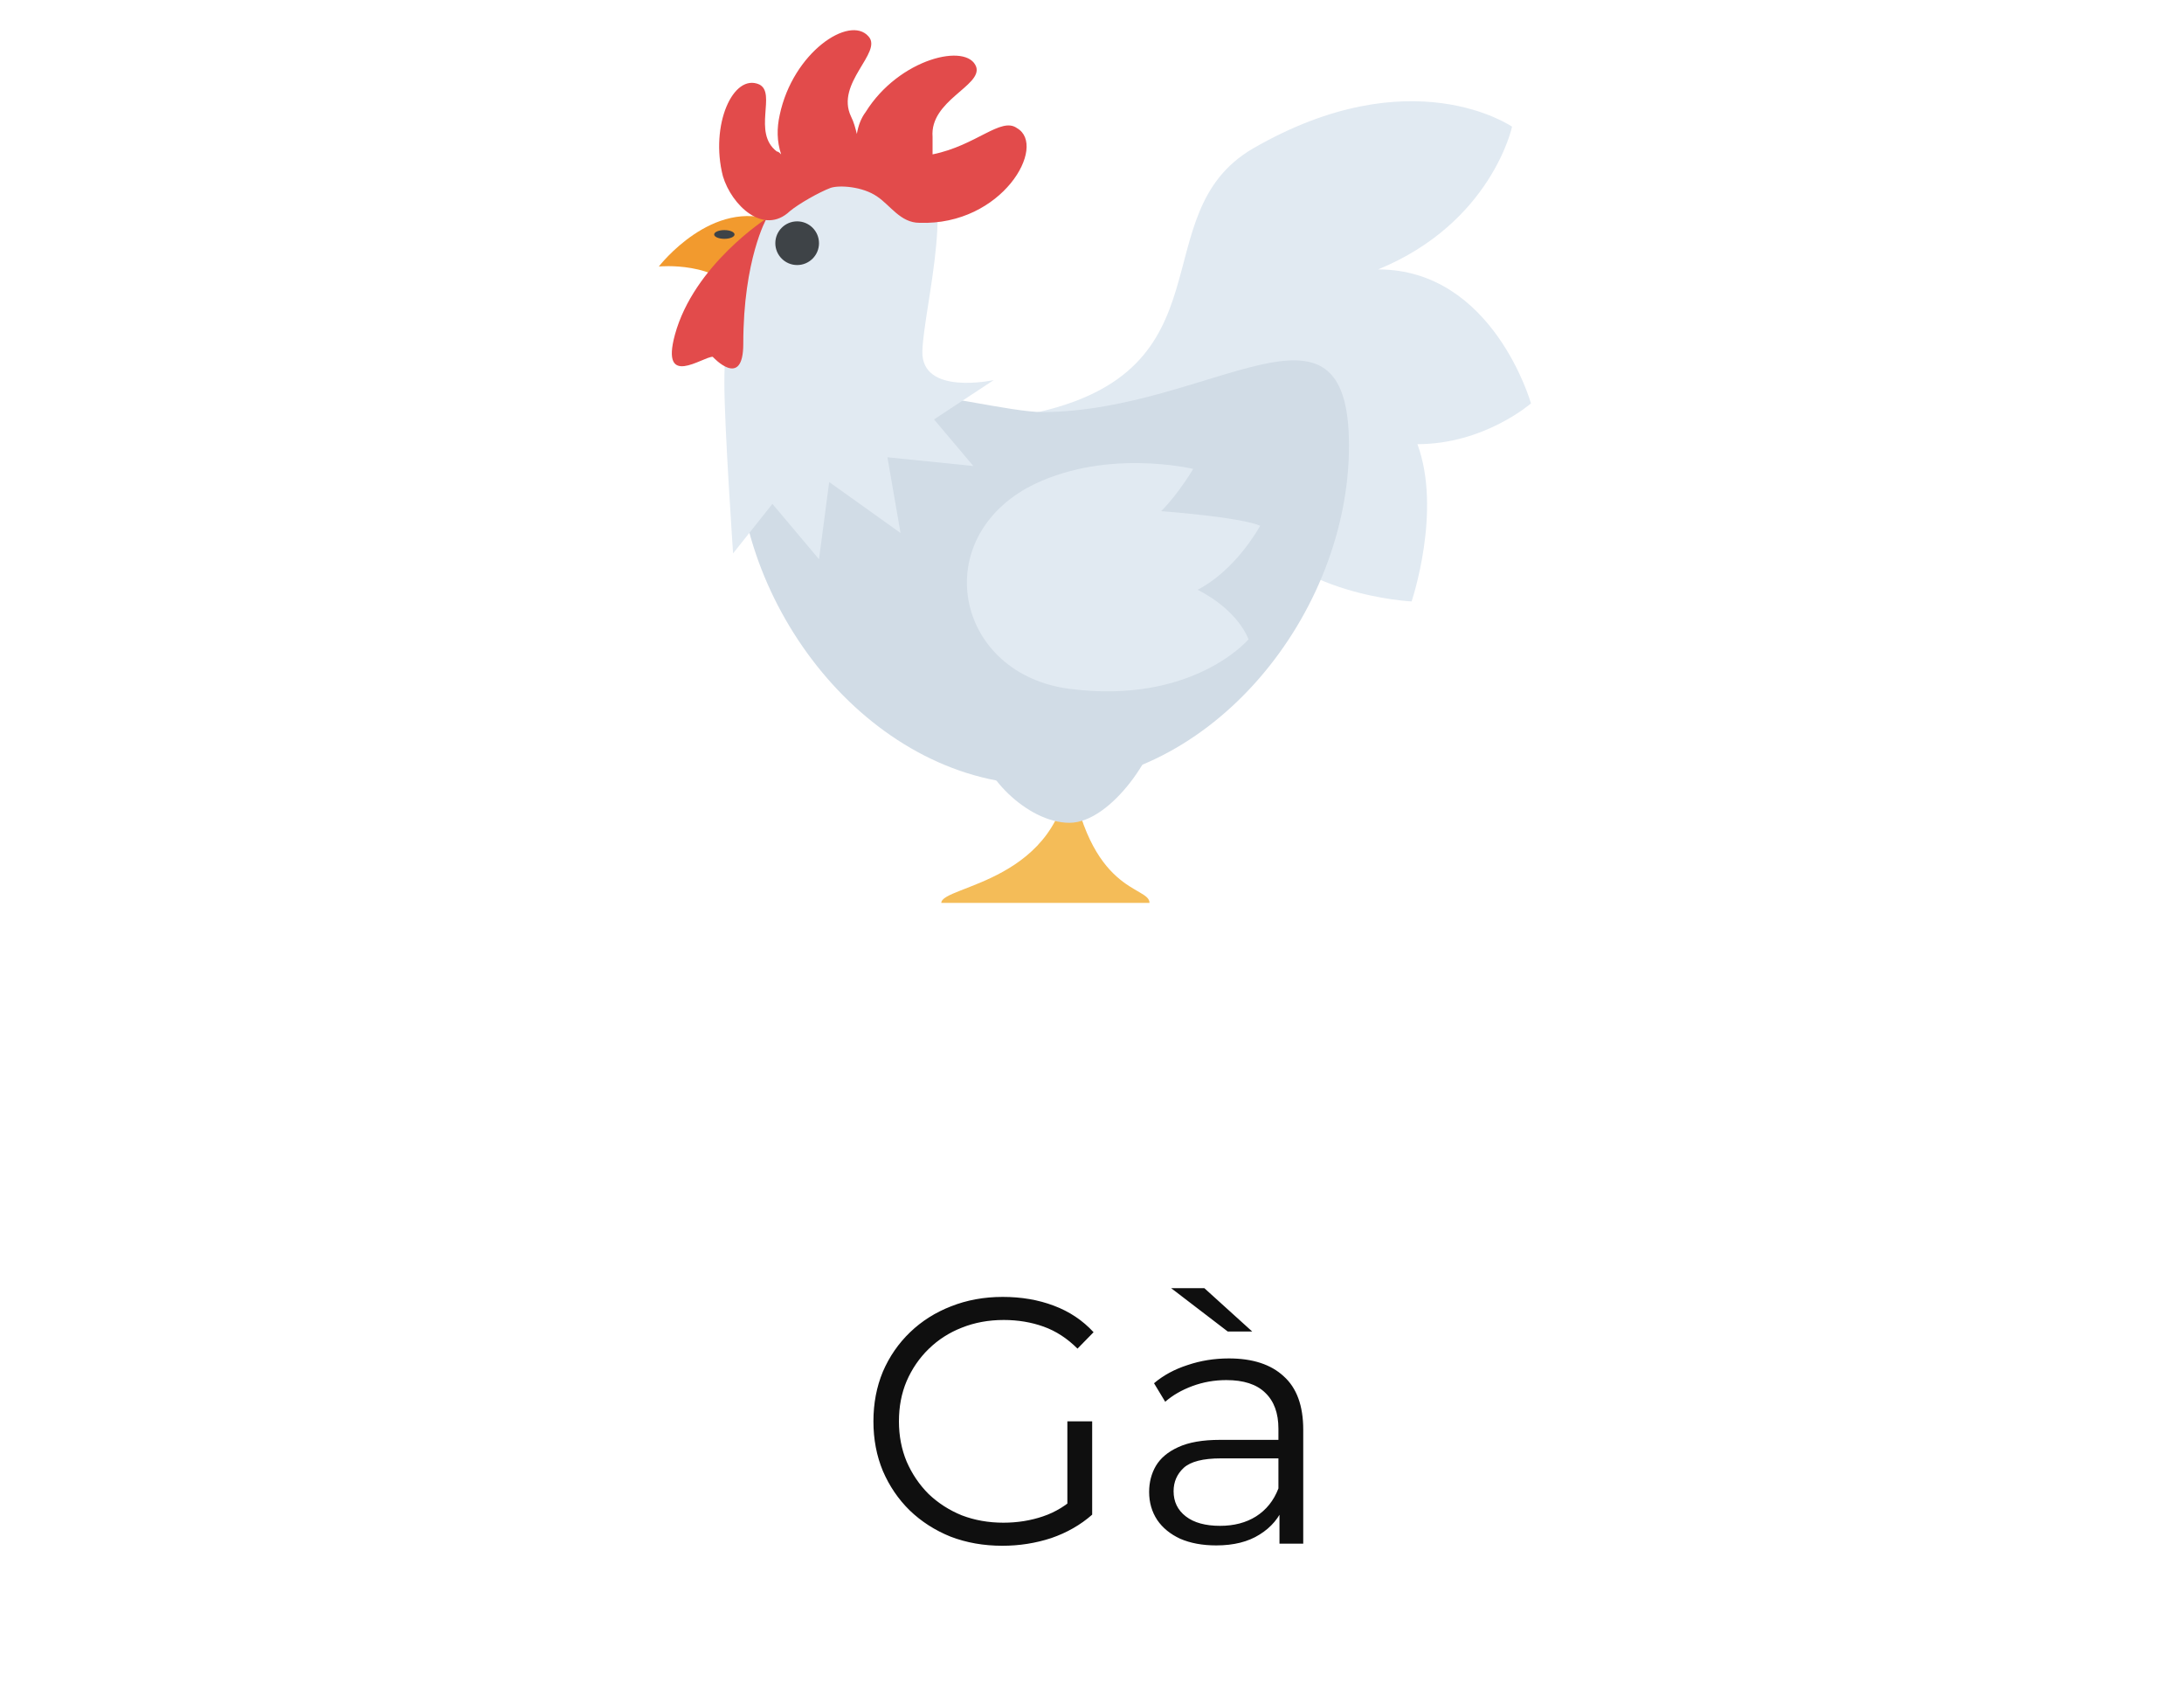 <svg width="75" height="58" viewBox="0 0 75 58" fill="none" xmlns="http://www.w3.org/2000/svg">
<path d="M25.425 10.2C26.325 11.65 27.325 11.85 28.025 11C29.125 9.7 27.925 8.05 26.625 7.6C24.475 6.75 22.625 9.15 22.625 9.15C22.625 9.15 24.675 8.95 25.425 10.2Z" fill="#F29A2E"/>
<path d="M43.025 5.1C39.175 7.35 42.375 12.75 35.425 14.2L42.825 17.85C44.325 20.45 48.475 20.65 48.475 20.65C48.475 20.65 49.525 17.55 48.675 15.25C50.975 15.25 52.575 13.85 52.575 13.85C52.575 13.85 51.275 9.25 47.325 9.25C51.225 7.65 51.925 4.35 51.925 4.35C51.925 4.35 48.475 1.95 43.025 5.1Z" fill="#E1EAF2"/>
<path d="M39.475 31H32.325C32.325 30.4 36.525 30.3 36.725 26.3C37.375 30.75 39.475 30.4 39.475 31Z" fill="#F4BC58"/>
<path d="M46.325 15.3C46.325 21.05 41.625 26.95 35.825 26.95C30.025 26.95 25.325 21.05 25.325 15.3C25.325 11.45 33.625 14.15 35.825 14.15C41.625 14.1 46.325 9.5 46.325 15.3Z" fill="#D1DCE6"/>
<path d="M39.825 24.6C39.825 25.75 38.175 28.25 36.725 28.25C35.275 28.25 33.625 26.55 33.625 25.4C33.625 24.25 39.825 24.05 39.825 24.6Z" fill="#D1DCE6"/>
<path d="M24.875 13.15C24.875 14.65 25.175 19 25.175 19L26.525 17.3L28.125 19.2L28.475 16.55L30.925 18.3L30.475 15.7L33.425 16L32.075 14.4L34.125 13.05C34.125 13.05 31.625 13.6 31.675 12.05C31.725 10.5 32.975 6.1 31.425 5.45C28.575 4.4 24.875 6.8 24.875 13.15Z" fill="#E1EAF2"/>
<path d="M24.875 8.2C25.068 8.2 25.225 8.133 25.225 8.05C25.225 7.967 25.068 7.9 24.875 7.9C24.682 7.9 24.525 7.967 24.525 8.05C24.525 8.133 24.682 8.2 24.875 8.2Z" fill="#3E4347"/>
<path d="M27.375 9.1C27.789 9.1 28.125 8.764 28.125 8.35C28.125 7.936 27.789 7.6 27.375 7.6C26.961 7.6 26.625 7.936 26.625 8.35C26.625 8.764 26.961 9.1 27.375 9.1Z" fill="#3E4347"/>
<path d="M25.525 11.8C25.525 13.4 24.475 12.25 24.475 12.25C24.125 12.25 22.675 13.35 23.175 11.5C23.825 9.1 26.325 7.5 26.325 7.5C26.325 7.5 25.525 8.9 25.525 11.8Z" fill="#E24B4B"/>
<path d="M32.025 5.3V4.7C31.925 3.45 33.725 2.95 33.525 2.3C33.225 1.45 30.875 2 29.725 3.85C29.575 4.05 29.475 4.3 29.425 4.6C29.375 4.4 29.325 4.2 29.225 4C28.675 2.85 30.325 1.8 29.825 1.25C29.175 0.5 27.225 1.8 26.775 3.95C26.675 4.4 26.675 4.85 26.825 5.3C26.775 5.25 26.725 5.2 26.675 5.2C25.825 4.55 26.675 3.2 26.075 2.9C25.175 2.5 24.375 4.3 24.825 6.05C25.125 7.05 26.225 8.1 27.125 7.25C27.425 7 28.125 6.6 28.525 6.45C28.825 6.35 29.625 6.4 30.125 6.75C30.575 7.05 30.925 7.65 31.575 7.65C34.425 7.75 35.975 5 34.925 4.4C34.375 4 33.525 5 32.025 5.3Z" fill="#E24B4B"/>
<path d="M42.875 21.95C42.425 20.85 41.125 20.25 41.125 20.25C42.475 19.55 43.275 18.05 43.275 18.05C42.575 17.75 39.875 17.55 39.875 17.55C40.475 16.95 40.975 16.1 40.975 16.1C40.975 16.1 37.875 15.35 35.275 16.75C31.875 18.65 32.875 23.15 36.725 23.65C40.975 24.2 42.875 21.95 42.875 21.95Z" fill="#E1EAF2"/>
<path d="M34.422 53.072C33.782 53.072 33.19 52.968 32.646 52.76C32.11 52.544 31.642 52.244 31.242 51.86C30.85 51.476 30.542 51.024 30.318 50.504C30.102 49.984 29.994 49.416 29.994 48.8C29.994 48.184 30.102 47.616 30.318 47.096C30.542 46.576 30.854 46.124 31.254 45.74C31.654 45.356 32.122 45.06 32.658 44.852C33.202 44.636 33.794 44.528 34.434 44.528C35.074 44.528 35.658 44.628 36.186 44.828C36.722 45.028 37.178 45.332 37.554 45.74L37.002 46.304C36.65 45.952 36.262 45.7 35.838 45.548C35.414 45.396 34.958 45.32 34.47 45.32C33.95 45.32 33.47 45.408 33.03 45.584C32.598 45.752 32.218 45.996 31.89 46.316C31.57 46.628 31.318 46.996 31.134 47.42C30.958 47.836 30.87 48.296 30.87 48.8C30.87 49.296 30.958 49.756 31.134 50.18C31.318 50.604 31.57 50.976 31.89 51.296C32.218 51.608 32.598 51.852 33.03 52.028C33.47 52.196 33.946 52.28 34.458 52.28C34.938 52.28 35.39 52.208 35.814 52.064C36.246 51.92 36.642 51.676 37.002 51.332L37.506 52.004C37.106 52.356 36.638 52.624 36.102 52.808C35.566 52.984 35.006 53.072 34.422 53.072ZM36.654 51.896V48.8H37.506V52.004L36.654 51.896ZM43.938 53V51.608L43.902 51.38V49.052C43.902 48.516 43.75 48.104 43.446 47.816C43.15 47.528 42.706 47.384 42.114 47.384C41.706 47.384 41.318 47.452 40.95 47.588C40.582 47.724 40.27 47.904 40.014 48.128L39.63 47.492C39.95 47.22 40.334 47.012 40.782 46.868C41.23 46.716 41.702 46.64 42.198 46.64C43.014 46.64 43.642 46.844 44.082 47.252C44.53 47.652 44.754 48.264 44.754 49.088V53H43.938ZM41.766 53.06C41.294 53.06 40.882 52.984 40.53 52.832C40.186 52.672 39.922 52.456 39.738 52.184C39.554 51.904 39.462 51.584 39.462 51.224C39.462 50.896 39.538 50.6 39.69 50.336C39.85 50.064 40.106 49.848 40.458 49.688C40.818 49.52 41.298 49.436 41.898 49.436H44.07V50.072H41.922C41.314 50.072 40.89 50.18 40.65 50.396C40.418 50.612 40.302 50.88 40.302 51.2C40.302 51.56 40.442 51.848 40.722 52.064C41.002 52.28 41.394 52.388 41.898 52.388C42.378 52.388 42.79 52.28 43.134 52.064C43.486 51.84 43.742 51.52 43.902 51.104L44.094 51.692C43.934 52.108 43.654 52.44 43.254 52.688C42.862 52.936 42.366 53.06 41.766 53.06ZM42.162 45.716L40.218 44.228H41.358L43.002 45.716H42.162Z" fill="#0F0F0F"/>
</svg>
